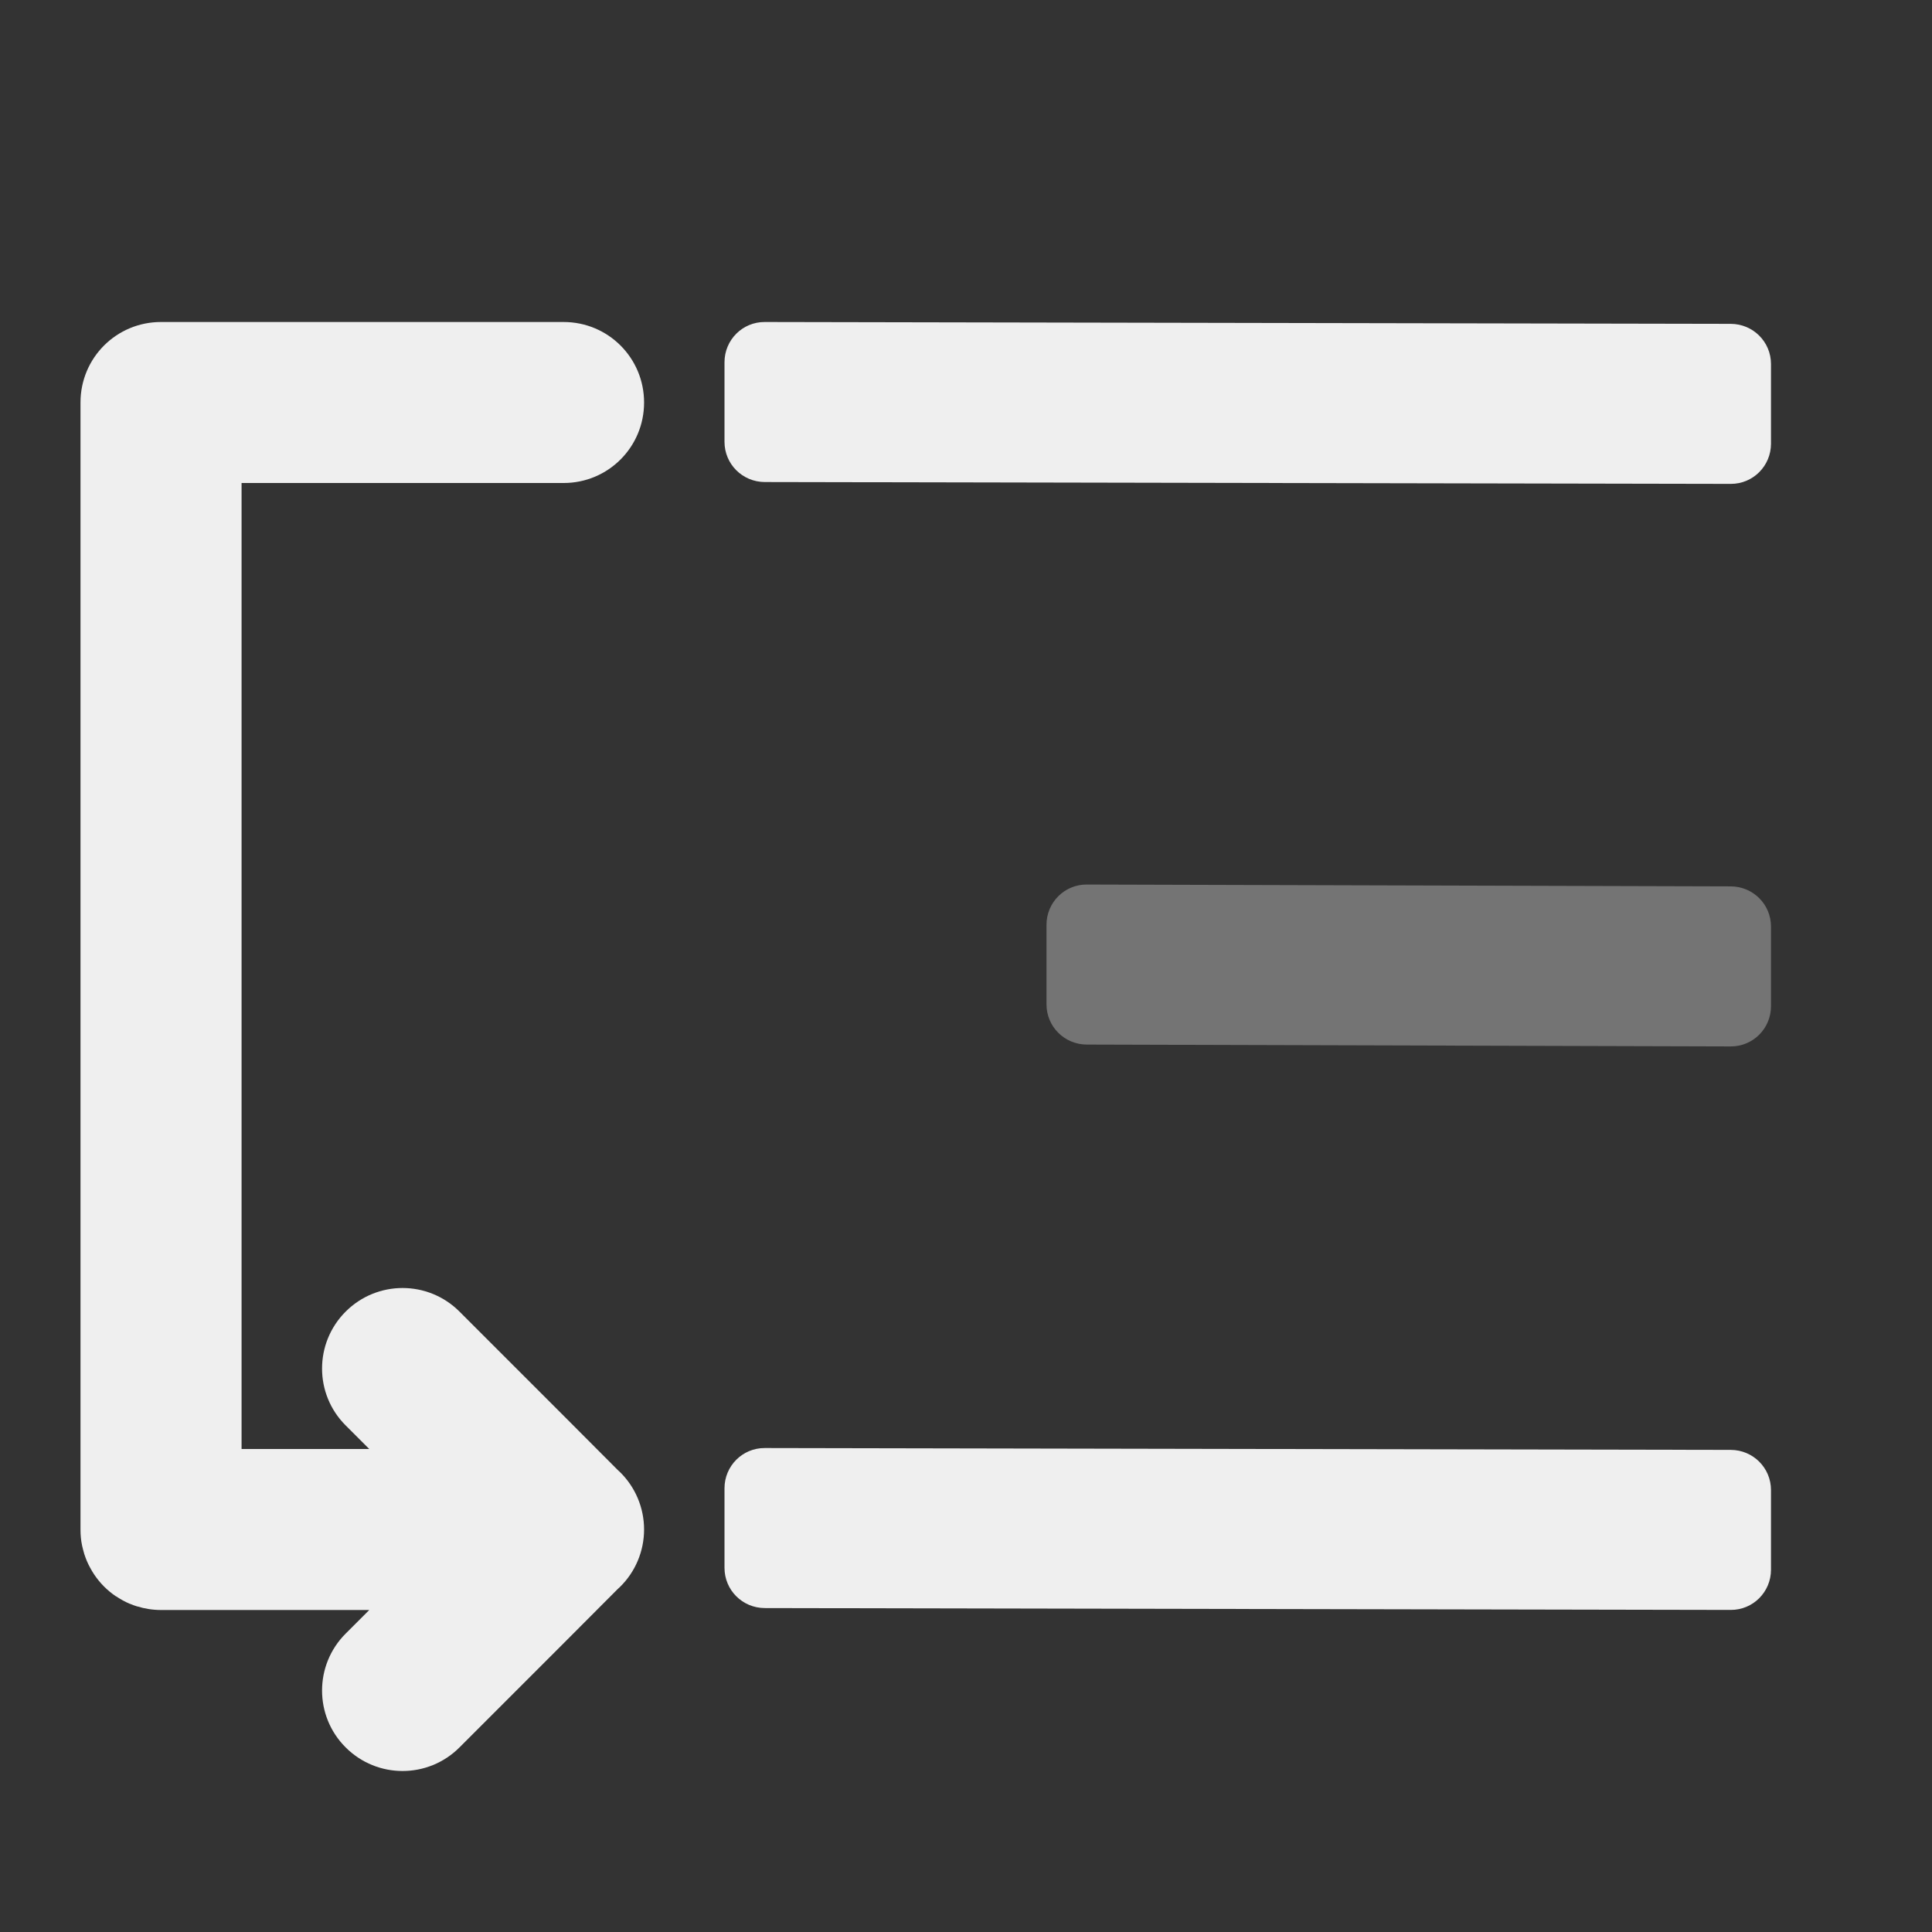 <svg viewBox="0 0 24 24" xmlns="http://www.w3.org/2000/svg"><rect x="0" y="0" width="24" height="24" fill="#333333" stroke="none"/><g fill="#efefef"><path d="m9.5 17.988c-.277-.001-.5.223-.5.5v.988c0 .277.223.499.5.5l12 .023c.277.001.5-.223.5-.5v-.988c0-.277-.223-.499-.5-.5z"/><path d="m13.5 10.988c-.277-.001-.5.223-.5.5v.988c0 .277.223.499.5.5l8 .023c.277.001.5-.223.5-.5v-.988c0-.277-.223-.499-.5-.5z" opacity=".35"/><path d="m9.5 4c-.277-.001-.5.223-.5.5v.988c0 .277.223.499.5.5l12 .023c.277.001.5-.223.5-.5v-.988c0-.277-.223-.499-.5-.5z"/><path d="m2 4c-.554 0-1 .446-1 1v14c0 .069.006.136.02.201.007.033.016.064.025.096 0.0.001-0.0.001 0 .002.01.031.021.06.033.09.013.031.027.059.043.088.015.028.031.055.049.082.072.107.163.199.27.271 0.0 0.0.002-0.0.002 0 .053.035.109.067.168.092.001 0.0.001-0.0.002 0 .029.012.059.024.09.033.001 0.0.001-0.0.002 0 .093.029.194.045.297.045h2 .586l-.293.293c-.391.391-.391 1.024 0 1.414.195.195.451.293.707.293s.512-.098.707-.293l1.293-1.293.672-.674.025-.023c.194-.188.303-.447.303-.717-0-.27-.109-.529-.303-.717l-.025-.023-.672-.674-1.293-1.293c-.195-.195-.451-.293-.707-.293s-.512.098-.707.293c-.391.391-.391 1.024 0 1.414l.293.293h-1.586v-12h4c.554 0 1-.446 1-1s-.446-1-1-1z"/></g></svg>